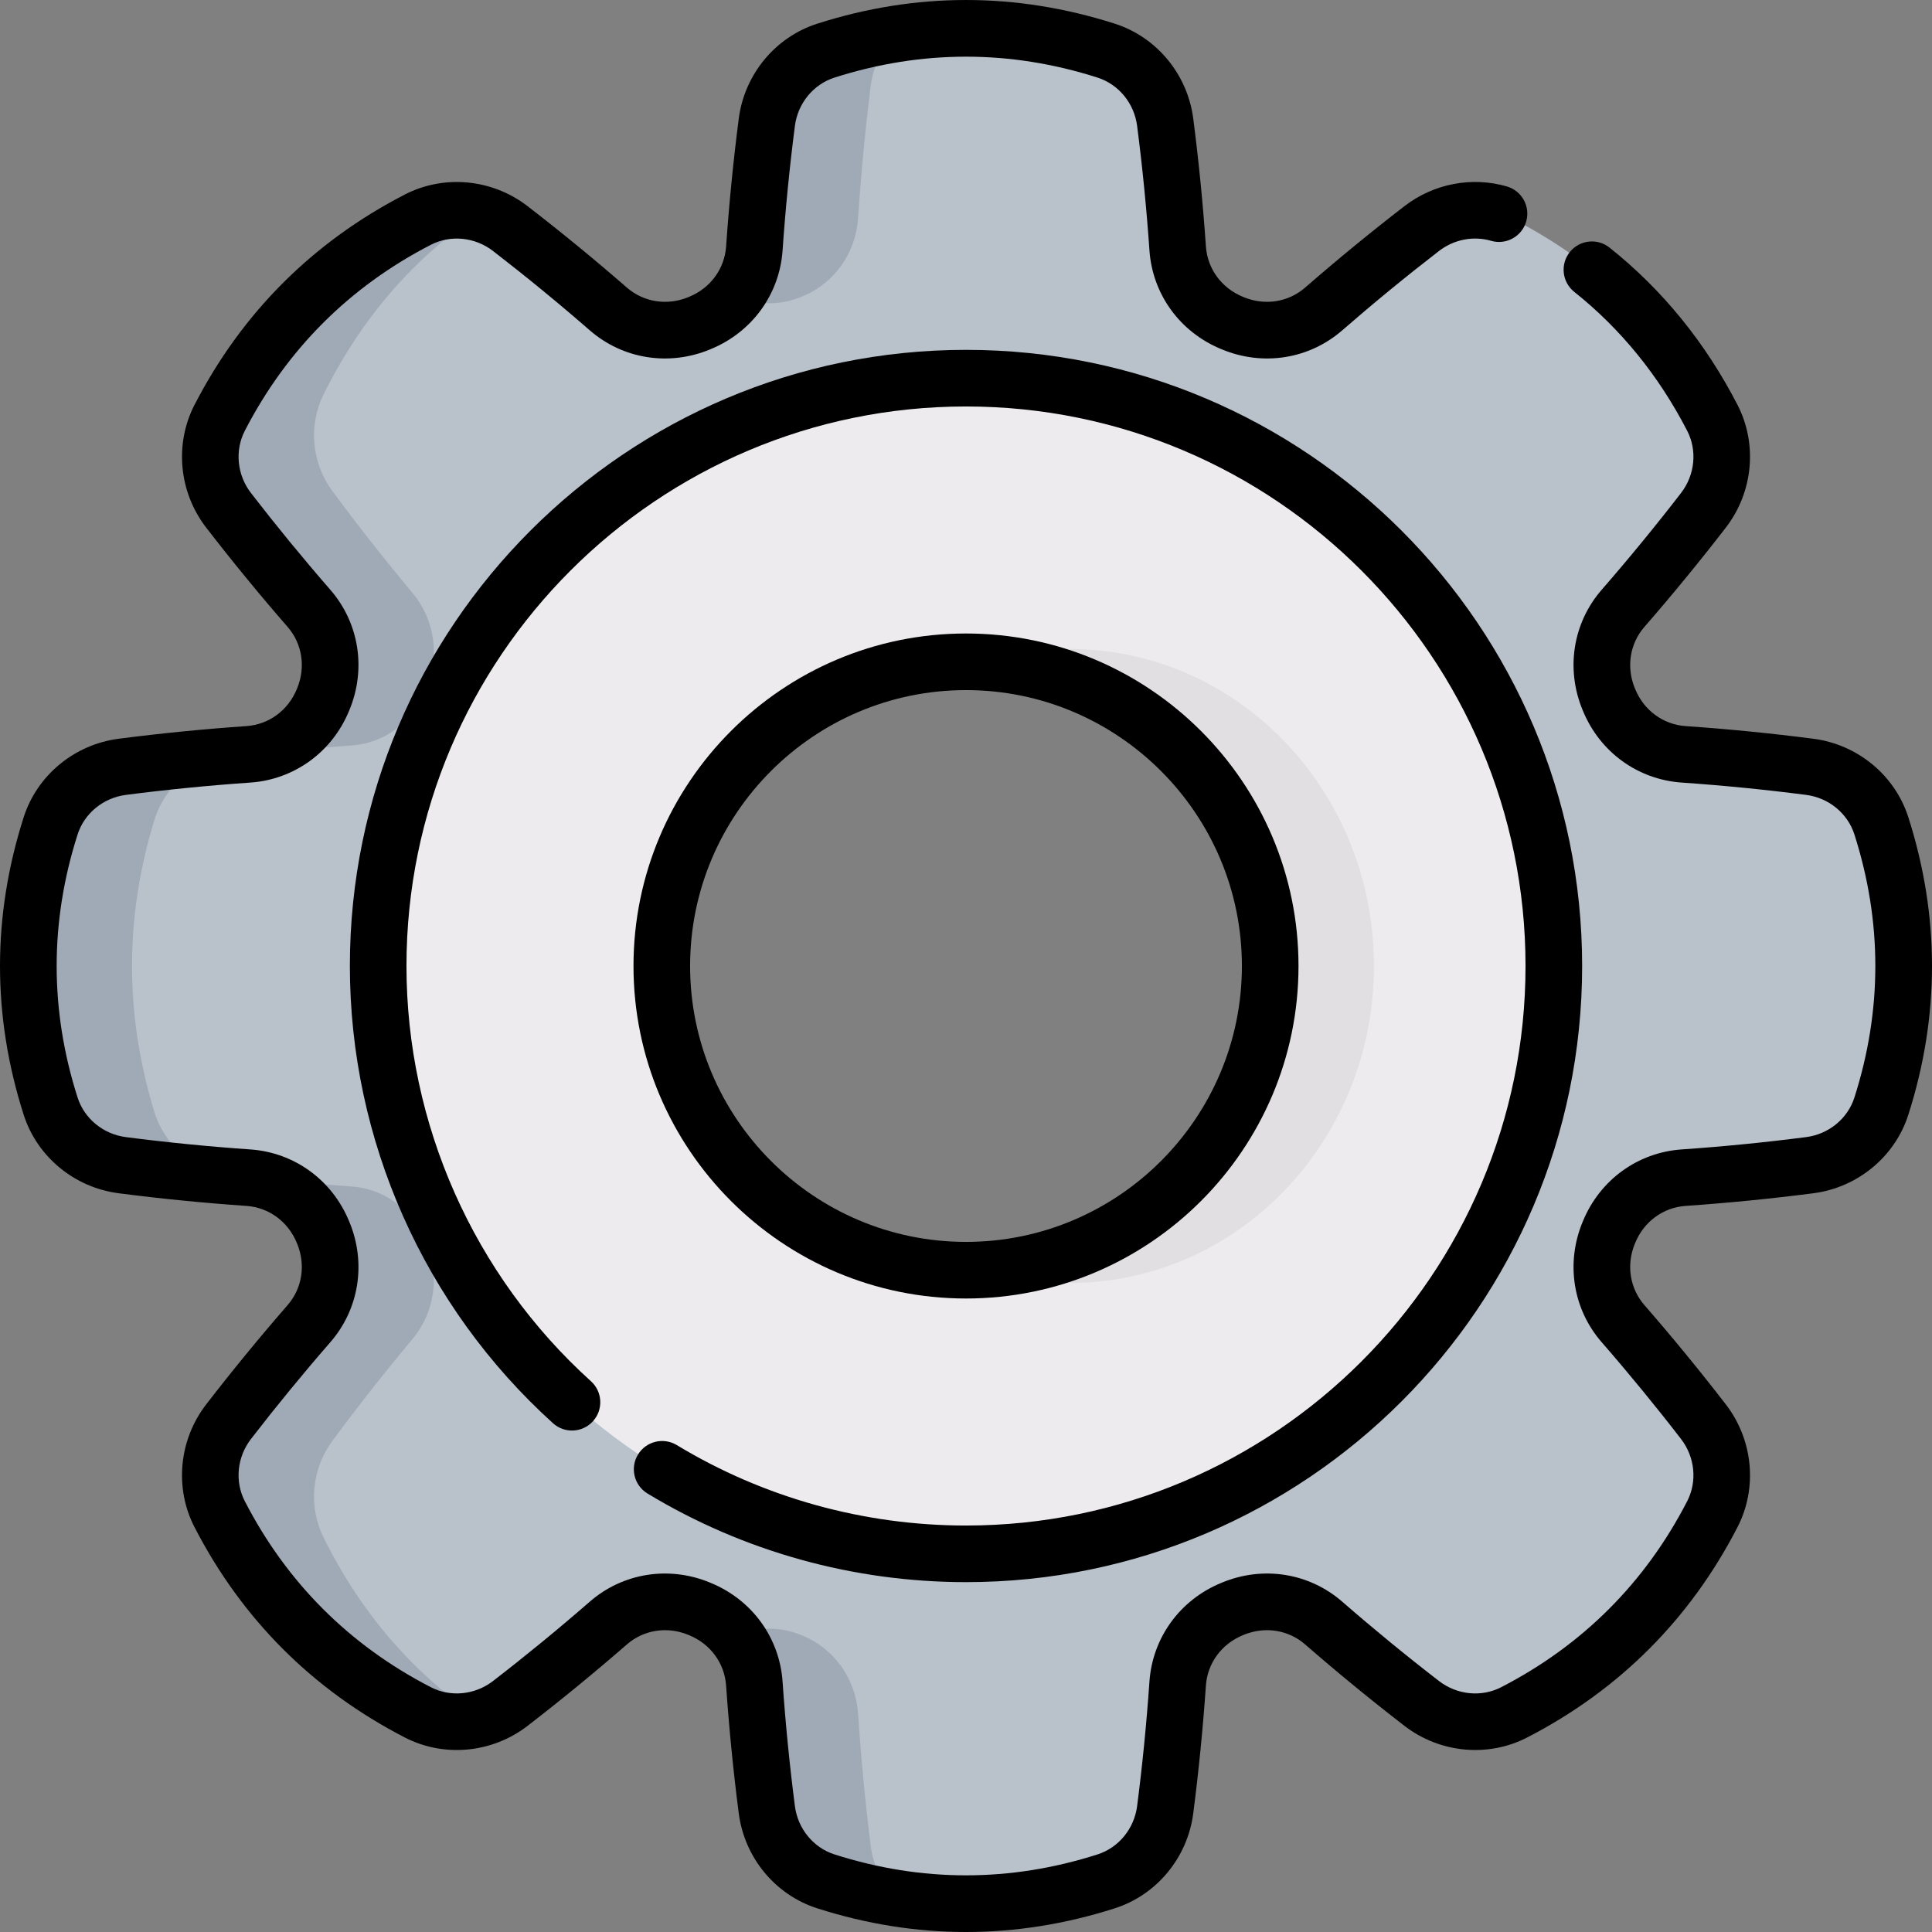 <svg id="Capa_1" enable-background="new 0 0 511.958 511.958" height="512" viewBox="0 0 511.958 511.958" width="512" xmlns="http://www.w3.org/2000/svg"><rect x="0" y="0" width="511.958" height="511.958" fill="#808080" stroke="none"/><g><g><path d="m498.55 218.851c-2.71-8.46-10.17-14.509-18.979-15.649-11.15-1.44-22.299-2.55-33.439-3.31-8.78-.61-16.369-6.21-19.729-14.349-.03-.09-.07-.18-.11-.27-3.37-8.13-1.98-17.449 3.81-24.089 7.33-8.42 14.439-17.079 21.299-25.989 5.43-7.03 6.42-16.589 2.35-24.489-11.91-23.089-29.409-40.588-52.498-52.498-7.9-4.07-17.459-3.08-24.489 2.35-8.91 6.86-17.569 13.969-25.989 21.299-6.64 5.79-15.959 7.18-24.089 3.81-.09-.04-.18-.08-.27-.11-8.14-3.36-13.739-10.95-14.349-19.729-.76-11.14-1.87-22.289-3.31-33.439-1.14-8.81-7.19-16.269-15.649-18.979-24.749-7.9-49.508-7.9-74.257 0-8.46 2.71-14.509 10.17-15.649 18.979-1.44 11.15-2.55 22.299-3.31 33.439-.61 8.78-6.21 16.369-14.349 19.729-.09.03-.18.07-.27.11-8.13 3.37-17.449 1.98-24.089-3.81-8.42-7.33-17.079-14.439-25.989-21.299-7.03-5.43-16.589-6.42-24.489-2.35-23.089 11.91-40.588 29.409-52.498 52.498-4.07 7.9-3.08 17.459 2.35 24.489 6.86 8.91 13.969 17.569 21.299 25.989 5.79 6.64 7.18 15.959 3.81 24.089-.04.09-.08.18-.11.27-3.36 8.14-10.95 13.739-19.729 14.349-11.14.76-22.289 1.87-33.439 3.31-8.81 1.14-16.269 7.19-18.979 15.649-7.9 24.749-7.9 49.508 0 74.257 2.71 8.46 10.17 14.509 18.979 15.649 11.15 1.44 22.299 2.55 33.439 3.31 8.78.61 16.369 6.21 19.729 14.349.03.09.07.18.11.27 3.37 8.13 1.98 17.449-3.81 24.089-7.33 8.42-14.439 17.079-21.299 25.989-5.43 7.03-6.42 16.589-2.35 24.489 11.91 23.089 29.409 40.588 52.498 52.498 7.9 4.07 17.459 3.08 24.489-2.35 8.91-6.86 17.569-13.969 25.989-21.299 6.64-5.79 15.959-7.18 24.089-3.81.09.04.18.08.27.11 8.14 3.36 13.739 10.95 14.349 19.729.76 11.14 1.87 22.289 3.31 33.439 1.14 8.81 7.19 16.269 15.649 18.979 24.749 7.9 49.508 7.9 74.257 0 8.46-2.71 14.509-10.17 15.649-18.979 1.44-11.15 2.55-22.299 3.31-33.439.61-8.78 6.21-16.369 14.349-19.729.09-.03.18-.07.27-.11 8.13-3.37 17.449-1.98 24.089 3.81 8.42 7.33 17.079 14.439 25.989 21.299 7.03 5.43 16.589 6.42 24.489 2.35 23.089-11.91 40.588-29.409 52.498-52.498 4.07-7.9 3.08-17.459-2.35-24.489-6.86-8.91-13.969-17.569-21.299-25.989-5.79-6.64-7.18-15.959-3.81-24.089.04-.09.08-.18.11-.27 3.36-8.14 10.95-13.739 19.729-14.349 11.14-.76 22.289-1.87 33.439-3.31 8.81-1.14 16.269-7.19 18.979-15.649 7.899-24.749 7.899-49.508 0-74.257zm-242.571 117.735c-44.518 0-80.607-36.089-80.607-80.607s36.089-80.607 80.607-80.607 80.607 36.089 80.607 80.607-36.089 80.607-80.607 80.607z" fill="#b9c1cb"/><path d="m85.711 407.362c-4.07-8.23-3.08-18.19 2.35-25.52 6.86-9.28 13.97-18.31 21.3-27.08 5.79-6.92 7.18-16.63 3.81-25.1-.04-.1-.08-.19-.11-.29-3.36-8.48-10.95-14.31-19.73-14.95-11.14-.79-22.29-1.95-33.44-3.45-8.81-1.19-16.27-7.49-18.98-16.31-7.9-25.79-7.9-51.589 0-77.379 2.71-8.82 10.17-15.12 18.98-16.31 11.15-1.5 22.3-2.66 33.44-3.45 8.78-.64 16.37-6.47 19.73-14.95.03-.1.07-.19.11-.29 3.37-8.47 1.98-18.18-3.81-25.1-7.33-8.77-14.44-17.8-21.3-27.08-5.43-7.33-6.42-17.29-2.35-25.52 9.93-20.06 23.75-36.08 41.45-48.039-5.41-1.5-11.29-1-16.46 1.66-23.09 11.91-40.58 29.4-52.489 52.489-4.07 7.9-3.08 17.46 2.35 24.49 6.86 8.91 13.97 17.57 21.29 25.99 5.79 6.64 7.18 15.96 3.81 24.09-.04.09-.08.18-.11.27-3.36 8.14-10.94 13.74-19.72 14.35-11.14.76-22.29 1.87-33.44 3.31-8.81 1.14-16.27 7.19-18.98 15.65-7.9 24.75-7.9 49.51 0 74.259 2.71 8.46 10.17 14.51 18.98 15.65 11.15 1.44 22.3 2.55 33.44 3.31 8.78.61 16.36 6.21 19.72 14.35.03.09.07.18.11.27 3.37 8.13 1.98 17.45-3.81 24.09-7.32 8.42-14.43 17.08-21.29 25.99-5.43 7.03-6.42 16.59-2.35 24.49 11.91 23.09 29.4 40.58 52.489 52.489 5.17 2.66 11.05 3.16 16.46 1.66-17.7-11.959-31.52-27.979-41.45-48.039zm144.989 81.619c-1.44-11.62-2.55-23.24-3.31-34.85-.61-9.15-6.21-17.06-14.35-20.56-.09-.03-.18-.07-.27-.11-5.82-2.52-12.25-2.49-17.87-.06 2.87 3.57 4.66 7.97 4.99 12.72.76 11.14 1.87 22.29 3.31 33.44 1.14 8.81 7.19 16.27 15.65 18.98 6.14 1.96 12.29 3.44 18.43 4.43-3.55-3.7-5.91-8.6-6.58-13.99zm-11.85-475.575c-8.46 2.71-14.51 10.17-15.65 18.98-1.44 11.15-2.55 22.3-3.31 33.44-.33 4.75-2.12 9.15-4.99 12.72 5.62 2.43 12.05 2.46 17.87-.06.09-.04.18-.08.27-.11 8.14-3.5 13.74-11.41 14.35-20.56.76-11.61 1.87-23.23 3.31-34.85.67-5.39 3.03-10.29 6.58-13.99-6.14.99-12.29 2.47-18.43 4.43z" fill="#a0aab7"/><path d="m255.979 100.205c-86.027 0-155.774 69.747-155.774 155.774s69.747 155.774 155.774 155.774 155.774-69.747 155.774-155.774-69.747-155.774-155.774-155.774zm0 236.381c-44.518 0-80.607-36.089-80.607-80.607s36.089-80.607 80.607-80.607 80.607 36.089 80.607 80.607-36.089 80.607-80.607 80.607z" fill="#eeebef"/><path d="m283.479 171.975c-8.03 0-15.78 1.22-23.09 3.51 42.47 2.29 76.199 37.45 76.199 80.489 0 43.04-33.73 78.199-76.199 80.489 7.31 2.29 15.06 3.51 23.09 3.51 44.52 0 80.609-37.61 80.609-83.999s-36.089-83.999-80.609-83.999z" fill="#e2dfe2"/></g><g><path d="m255.979 419.248c-29.828 0-59.014-8.12-84.402-23.483-3.544-2.145-4.678-6.756-2.534-10.3s6.755-4.679 10.299-2.534c23.046 13.946 49.546 21.317 76.636 21.317 81.755 0 148.269-66.513 148.269-148.269s-66.513-148.269-148.269-148.269-148.269 66.513-148.269 148.269c0 41.854 17.819 81.96 48.888 110.034 3.073 2.777 3.313 7.52.537 10.593-2.778 3.073-7.521 3.313-10.593.536-34.21-30.913-53.831-75.076-53.831-121.164 0-90.027 73.242-163.269 163.269-163.269s163.269 73.242 163.269 163.269-73.243 163.27-163.269 163.27z"/><path d="m255.979 344.089c-48.584 0-88.11-39.526-88.11-88.11s39.526-88.11 88.11-88.11 88.11 39.526 88.11 88.11-39.526 88.11-88.11 88.11zm0-161.22c-40.313 0-73.11 32.797-73.11 73.11s32.797 73.11 73.11 73.11 73.11-32.797 73.11-73.11-32.797-73.11-73.11-73.11z"/><path d="m255.981 511.958c-13.166 0-26.33-2.089-39.404-6.267-11.125-3.547-19.298-13.424-20.814-25.163-1.445-11.177-2.573-22.577-3.354-33.884-.41-5.897-4.138-10.996-9.73-13.304-.021-.009-.042-.017-.062-.026-.104-.042-.205-.084-.303-.127-5.576-2.271-11.771-1.292-16.194 2.564-8.494 7.396-17.354 14.66-26.335 21.594-9.383 7.223-22.143 8.424-32.514 3.067-24.391-12.581-43.14-31.33-55.724-55.725-5.355-10.37-4.154-23.13 3.063-32.503 6.937-8.986 14.201-17.845 21.597-26.34 3.859-4.427 4.837-10.622 2.567-16.196-.045-.102-.088-.207-.131-.313-.008-.018-.016-.036-.023-.054-2.308-5.591-7.407-9.319-13.307-9.729-11.306-.781-22.707-1.909-33.881-3.354-11.739-1.518-21.616-9.69-25.164-20.821-8.354-26.14-8.354-52.654.002-78.8 3.546-11.125 13.423-19.297 25.162-20.815 11.175-1.444 22.575-2.573 33.885-3.354 5.897-.41 10.996-4.138 13.304-9.729.007-.018.015-.036.022-.054.043-.107.086-.21.131-.311 2.271-5.575 1.292-11.771-2.564-16.195-7.399-8.498-14.663-17.357-21.594-26.335-7.223-9.381-8.424-22.141-3.066-32.514 12.582-24.391 31.331-43.141 55.725-55.723 10.369-5.356 23.128-4.154 32.503 3.063 8.99 6.939 17.849 14.203 26.34 21.596 4.427 3.859 10.622 4.837 16.195 2.568.101-.044.205-.088.31-.13.019-.008.039-.016.058-.024 5.592-2.308 9.32-7.407 9.73-13.307.781-11.303 1.909-22.704 3.354-33.881 1.517-11.738 9.689-21.616 20.82-25.164 26.141-8.354 52.654-8.355 78.8.002 11.125 3.547 19.298 13.424 20.814 25.163 1.445 11.177 2.573 22.577 3.354 33.884.41 5.897 4.138 10.996 9.73 13.304.021.009.042.017.062.026.104.042.205.084.303.127 5.577 2.271 11.772 1.292 16.194-2.564 8.494-7.396 17.354-14.66 26.335-21.594 7.741-5.963 17.889-7.906 27.146-5.202 3.976 1.161 6.258 5.326 5.097 9.302s-5.328 6.258-9.302 5.096c-4.677-1.366-9.828-.364-13.78 2.682-8.744 6.75-17.373 13.825-25.642 21.025-8.77 7.645-20.99 9.589-31.887 5.072-.049-.021-.099-.042-.148-.063-.052-.021-.104-.042-.154-.064-10.865-4.507-18.111-14.507-18.917-26.111-.761-11.013-1.859-22.115-3.266-32.998-.773-5.987-4.895-11.009-10.5-12.796-23.12-7.389-46.561-7.389-69.678-.002-5.61 1.788-9.731 6.811-10.505 12.797-1.407 10.884-2.505 21.985-3.266 32.995-.807 11.606-8.053 21.606-18.917 26.114-.052.022-.104.044-.156.065-.049.021-.098.042-.147.063-10.898 4.518-23.118 2.573-31.89-5.075-8.266-7.197-16.895-14.272-25.645-21.026-4.774-3.676-11.241-4.311-16.465-1.613-21.575 11.125-38.152 27.702-49.278 49.272-2.7 5.228-2.065 11.694 1.617 16.476 6.745 8.738 13.82 17.367 21.023 25.64 7.645 8.769 9.589 20.989 5.072 31.887-.021.049-.042.099-.063.148-.021.052-.042.104-.064.155-4.507 10.864-14.507 18.111-26.11 18.917-11.017.761-22.118 1.86-32.999 3.266-5.986.774-11.009 4.895-12.795 10.499-7.39 23.121-7.39 46.563-.002 69.678 1.788 5.61 6.811 9.731 12.797 10.505 10.881 1.406 21.982 2.505 32.995 3.266 11.607.807 21.606 8.052 26.113 18.916.022.053.044.105.065.157.021.049.042.097.063.146 4.518 10.898 2.573 23.118-5.075 31.89-7.2 8.27-14.275 16.898-21.026 25.644-3.676 4.775-4.312 11.241-1.613 16.465 11.128 21.573 27.706 38.15 49.274 49.276 5.228 2.7 11.693 2.064 16.477-1.617 8.742-6.748 17.371-13.823 25.64-21.023 8.77-7.645 20.988-9.59 31.887-5.072.049.021.099.042.148.063.052.021.104.042.154.064 10.865 4.507 18.111 14.507 18.917 26.111.761 11.013 1.859 22.115 3.266 32.998.773 5.987 4.895 11.009 10.5 12.796 23.121 7.39 46.562 7.39 69.678.002 5.61-1.788 9.731-6.811 10.505-12.797 1.407-10.884 2.505-21.985 3.266-32.995.807-11.606 8.053-21.606 18.917-26.114.052-.022.104-.044.156-.065.049-.021.098-.042.147-.063 10.898-4.518 23.118-2.573 31.89 5.075 8.266 7.197 16.895 14.272 25.645 21.026 4.775 3.677 11.242 4.312 16.465 1.613 21.572-11.127 38.149-27.705 49.275-49.274 2.7-5.228 2.065-11.694-1.617-16.476-6.745-8.738-13.82-17.367-21.023-25.64-7.645-8.769-9.589-20.989-5.072-31.887.021-.049.042-.099.063-.148.021-.052.042-.104.064-.155 4.507-10.864 14.507-18.111 26.11-18.917 11.017-.761 22.118-1.86 32.999-3.266 5.986-.774 11.009-4.895 12.795-10.499 7.39-23.121 7.39-46.563.002-69.678-1.788-5.61-6.811-9.731-12.797-10.505-10.881-1.406-21.982-2.505-32.995-3.266-11.607-.807-21.606-8.052-26.113-18.916-.022-.053-.044-.105-.065-.157-.021-.049-.042-.097-.063-.146-4.518-10.898-2.573-23.118 5.075-31.89 7.2-8.27 14.275-16.898 21.026-25.644 3.676-4.775 4.312-11.241 1.613-16.465-7.545-14.623-17.61-27.005-29.918-36.804-3.24-2.58-3.775-7.299-1.195-10.539 2.58-3.241 7.299-3.776 10.539-1.196 13.975 11.127 25.381 25.143 33.903 41.658 5.356 10.371 4.155 23.13-3.062 32.504-6.937 8.986-14.201 17.845-21.597 26.34-3.859 4.427-4.837 10.622-2.567 16.196.045.102.088.207.131.313.008.018.016.036.023.054 2.308 5.591 7.407 9.319 13.307 9.729 11.306.781 22.707 1.909 33.881 3.354 11.739 1.518 21.616 9.69 25.164 20.821 8.354 26.14 8.354 52.654-.002 78.8-3.546 11.125-13.423 19.297-25.162 20.815-11.175 1.444-22.575 2.573-33.885 3.354-5.897.41-10.996 4.138-13.304 9.729-.007.018-.015.036-.022.054-.043.107-.086.21-.131.311-2.271 5.575-1.292 11.771 2.564 16.195 7.399 8.498 14.663 17.357 21.594 26.335 7.223 9.381 8.424 22.141 3.066 32.514-12.582 24.391-31.331 43.141-55.725 55.723-10.37 5.355-23.128 4.154-32.503-3.063-8.99-6.939-17.849-14.203-26.34-21.596-4.426-3.859-10.621-4.836-16.195-2.568-.101.044-.205.088-.31.13-.019.008-.039.016-.058.024-5.592 2.308-9.32 7.407-9.73 13.307-.781 11.303-1.909 22.704-3.354 33.881-1.517 11.738-9.689 21.616-20.82 25.164-13.068 4.177-26.233 6.266-39.395 6.266zm67.389-92.391c-.015.008-.03.015-.045.023.014-.008.03-.016.045-.023zm-134.782 0c.015.008.03.015.045.023-.014-.008-.029-.016-.045-.023zm231.005-230.925h.01zm-231.005-96.25c.015-.008.03-.015.045-.023-.014.008-.029.015-.045.023zm134.736-.023c.015.008.03.015.045.023-.014-.008-.03-.015-.045-.023z"/></g></g></svg>